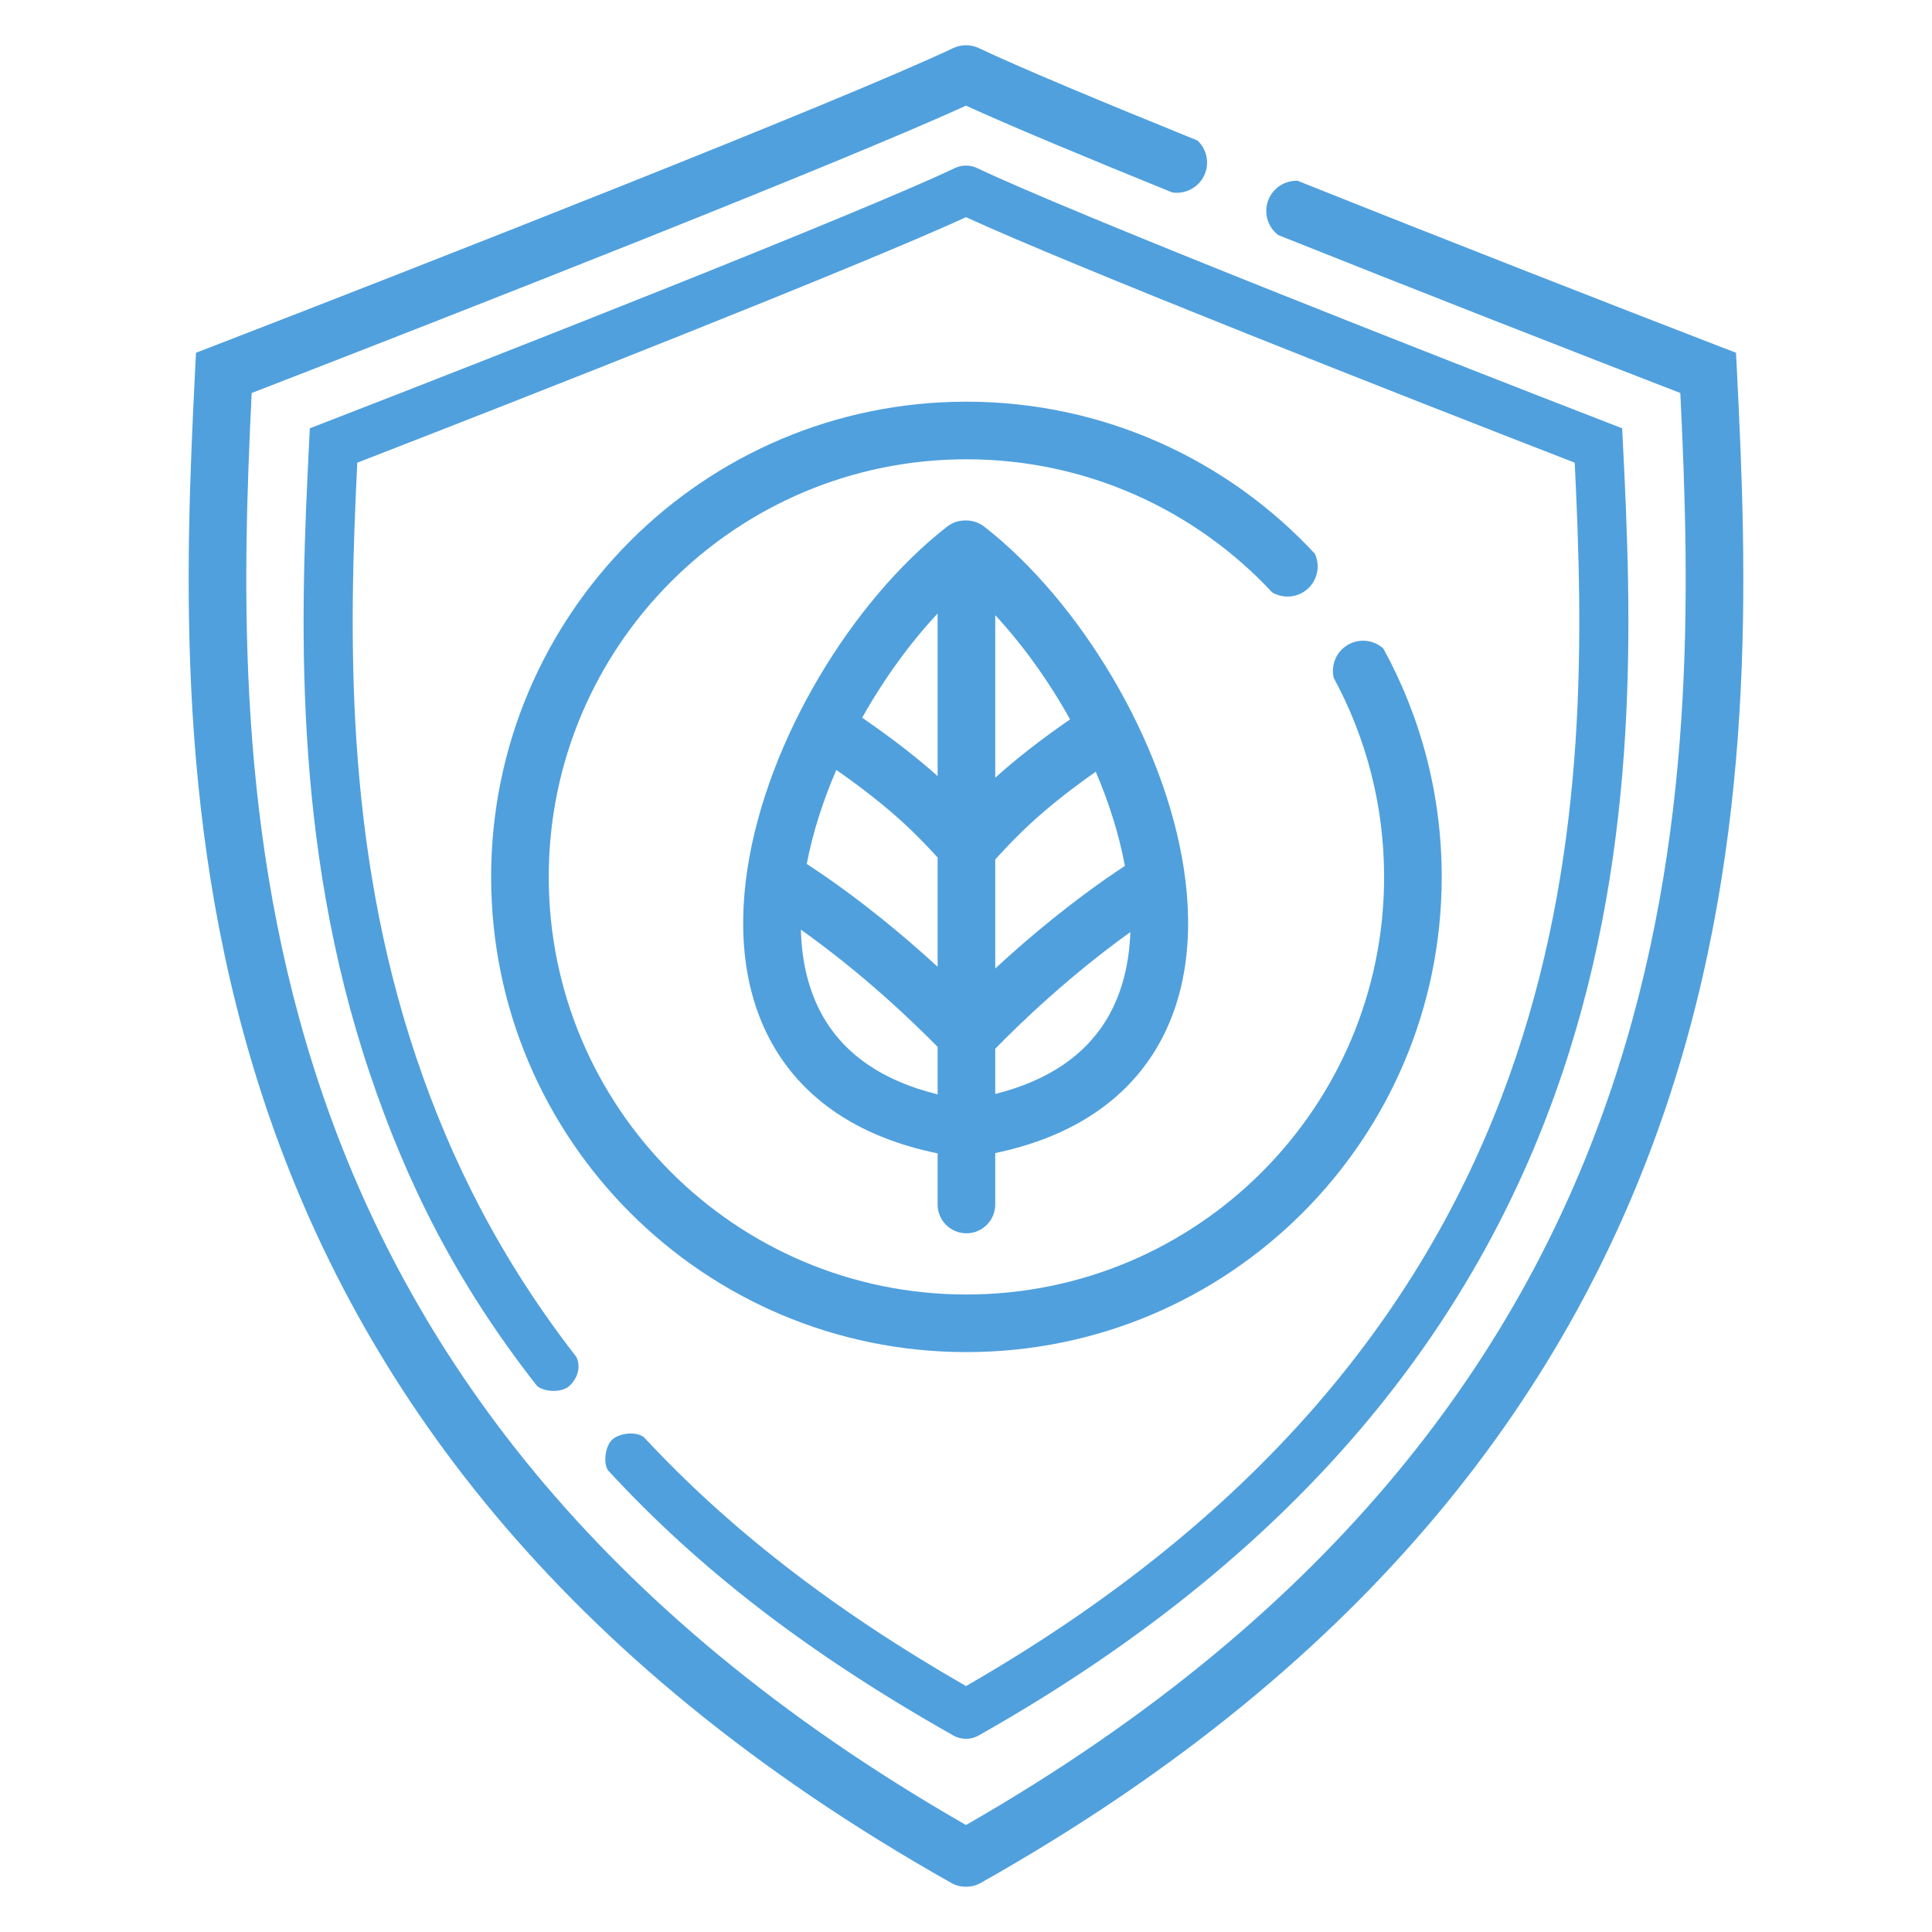 <svg width="70" height="70" viewBox="0 0 70 70" fill="none" xmlns="http://www.w3.org/2000/svg">
<path d="M35 1.641C35.155 1.638 35.313 1.671 35.463 1.742C36.917 2.431 39.866 3.664 43.385 5.09C43.708 5.389 43.83 5.868 43.655 6.301C43.46 6.782 42.961 7.049 42.469 6.971C39.288 5.68 36.571 4.547 35 3.828C30.459 5.906 16.35 11.442 9.119 14.239C8.774 21.316 8.534 30.309 11.626 39.468C14.765 48.766 21.368 58.31 35 66.124C48.632 58.31 55.235 48.766 58.374 39.468C61.466 30.309 61.226 21.316 60.881 14.239C57.117 12.783 51.489 10.585 46.317 8.519C45.929 8.229 45.769 7.704 45.959 7.233C46.137 6.793 46.57 6.532 47.019 6.551C52.477 8.733 58.48 11.075 62.266 12.537L62.899 12.781L62.933 13.459C63.291 20.631 63.683 30.268 60.352 40.136C57.005 50.046 49.934 60.112 35.528 68.225C35.361 68.319 35.179 68.362 35 68.359C34.821 68.362 34.639 68.319 34.472 68.225C20.066 60.112 12.995 50.046 9.648 40.136C6.317 30.268 6.709 20.631 7.067 13.459L7.101 12.781L7.734 12.537C15.018 9.724 30.512 3.651 34.537 1.742C34.687 1.671 34.845 1.638 35 1.641Z" fill="#50A0DD"/>
<path d="M52.236 31.772C52.236 41.281 44.526 48.989 35.015 48.989C25.505 48.989 17.795 41.281 17.795 31.772C17.795 22.263 25.505 14.554 35.015 14.554C40.002 14.554 44.494 16.674 47.639 20.061C47.857 20.526 47.721 21.096 47.289 21.408C46.926 21.67 46.457 21.677 46.094 21.464C43.331 18.497 39.39 16.641 35.015 16.641C26.657 16.641 19.882 23.415 19.882 31.772C19.882 40.128 26.657 46.902 35.015 46.902C43.373 46.902 50.149 40.128 50.149 31.772C50.149 29.162 49.487 26.706 48.324 24.562C48.223 24.145 48.376 23.689 48.746 23.422C49.172 23.113 49.747 23.157 50.121 23.498C51.469 25.953 52.236 28.773 52.236 31.772Z" fill="#50A0DD"/>
<path fill-rule="evenodd" clip-rule="evenodd" d="M34.319 19.078C34.517 18.924 34.754 18.852 34.987 18.859C35.084 18.856 35.181 18.867 35.276 18.891C35.333 18.906 35.388 18.925 35.441 18.949C35.521 18.985 35.596 19.03 35.664 19.084C39.096 21.757 42.187 26.816 42.895 31.493C43.252 33.85 43.022 36.234 41.782 38.174C40.646 39.952 38.754 41.214 36.059 41.778V43.642C36.059 44.218 35.592 44.685 35.015 44.685C34.439 44.685 33.972 44.218 33.972 43.642V41.789C31.247 41.231 29.337 39.964 28.193 38.174C26.953 36.234 26.722 33.85 27.079 31.493C27.788 26.813 30.883 21.75 34.319 19.078ZM33.972 35.029C32.758 33.914 31.113 32.532 29.23 31.302C29.446 30.174 29.816 29.02 30.301 27.895C32.386 29.353 33.272 30.31 33.972 31.069V35.029ZM33.972 28.12C33.313 27.53 32.447 26.836 31.238 26.004C32.021 24.607 32.961 23.31 33.972 22.228V28.12ZM29.017 33.683C31.257 35.272 33.059 37.002 33.972 37.931V39.651C31.932 39.15 30.682 38.193 29.952 37.05C29.353 36.113 29.05 34.968 29.017 33.683ZM36.059 37.998V39.637C38.065 39.133 39.299 38.183 40.023 37.05C40.608 36.135 40.911 35.021 40.955 33.771C38.718 35.375 36.933 37.103 36.059 37.998ZM40.758 31.373C40.548 30.244 40.183 29.088 39.701 27.96C37.675 29.387 36.807 30.329 36.116 31.078L36.059 31.14V35.09C37.255 33.985 38.886 32.607 40.758 31.373ZM36.059 28.179C36.709 27.591 37.567 26.897 38.771 26.064C37.995 24.671 37.063 23.373 36.059 22.288V28.179Z" fill="#50A0DD"/>
<path d="M35.394 6.086C35.267 6.026 35.132 5.998 35 6C34.868 5.998 34.733 6.026 34.606 6.086C31.175 7.717 17.972 12.906 11.765 15.309L11.226 15.518L11.197 16.096C10.892 22.224 10.558 30.457 13.397 38.887C14.71 42.787 16.483 46.418 19.444 50.198C19.567 50.355 20.173 50.519 20.583 50.257C20.973 49.93 21.041 49.468 20.879 49.16C18.096 45.576 16.314 41.977 15.082 38.317C12.447 30.492 12.652 22.809 12.945 16.764C19.108 14.374 31.131 9.644 35 7.869C38.869 9.644 50.892 14.374 57.055 16.764C57.348 22.809 57.553 30.492 54.918 38.317C52.243 46.261 46.617 54.414 35 61.09C30.081 58.264 26.345 55.315 23.343 52.086C23.098 51.866 22.491 51.897 22.192 52.151C21.927 52.376 21.842 53.03 22.04 53.284C25.27 56.789 29.201 59.865 34.55 62.885C34.693 62.965 34.848 63.002 35 63C35.152 63.002 35.307 62.965 35.45 62.885C47.726 55.955 53.752 47.355 56.603 38.887C59.442 30.457 59.108 22.224 58.803 16.096L58.774 15.518L58.235 15.309C52.028 12.906 38.825 7.717 35.394 6.086Z" fill="#50A0DD"/>
</svg>
